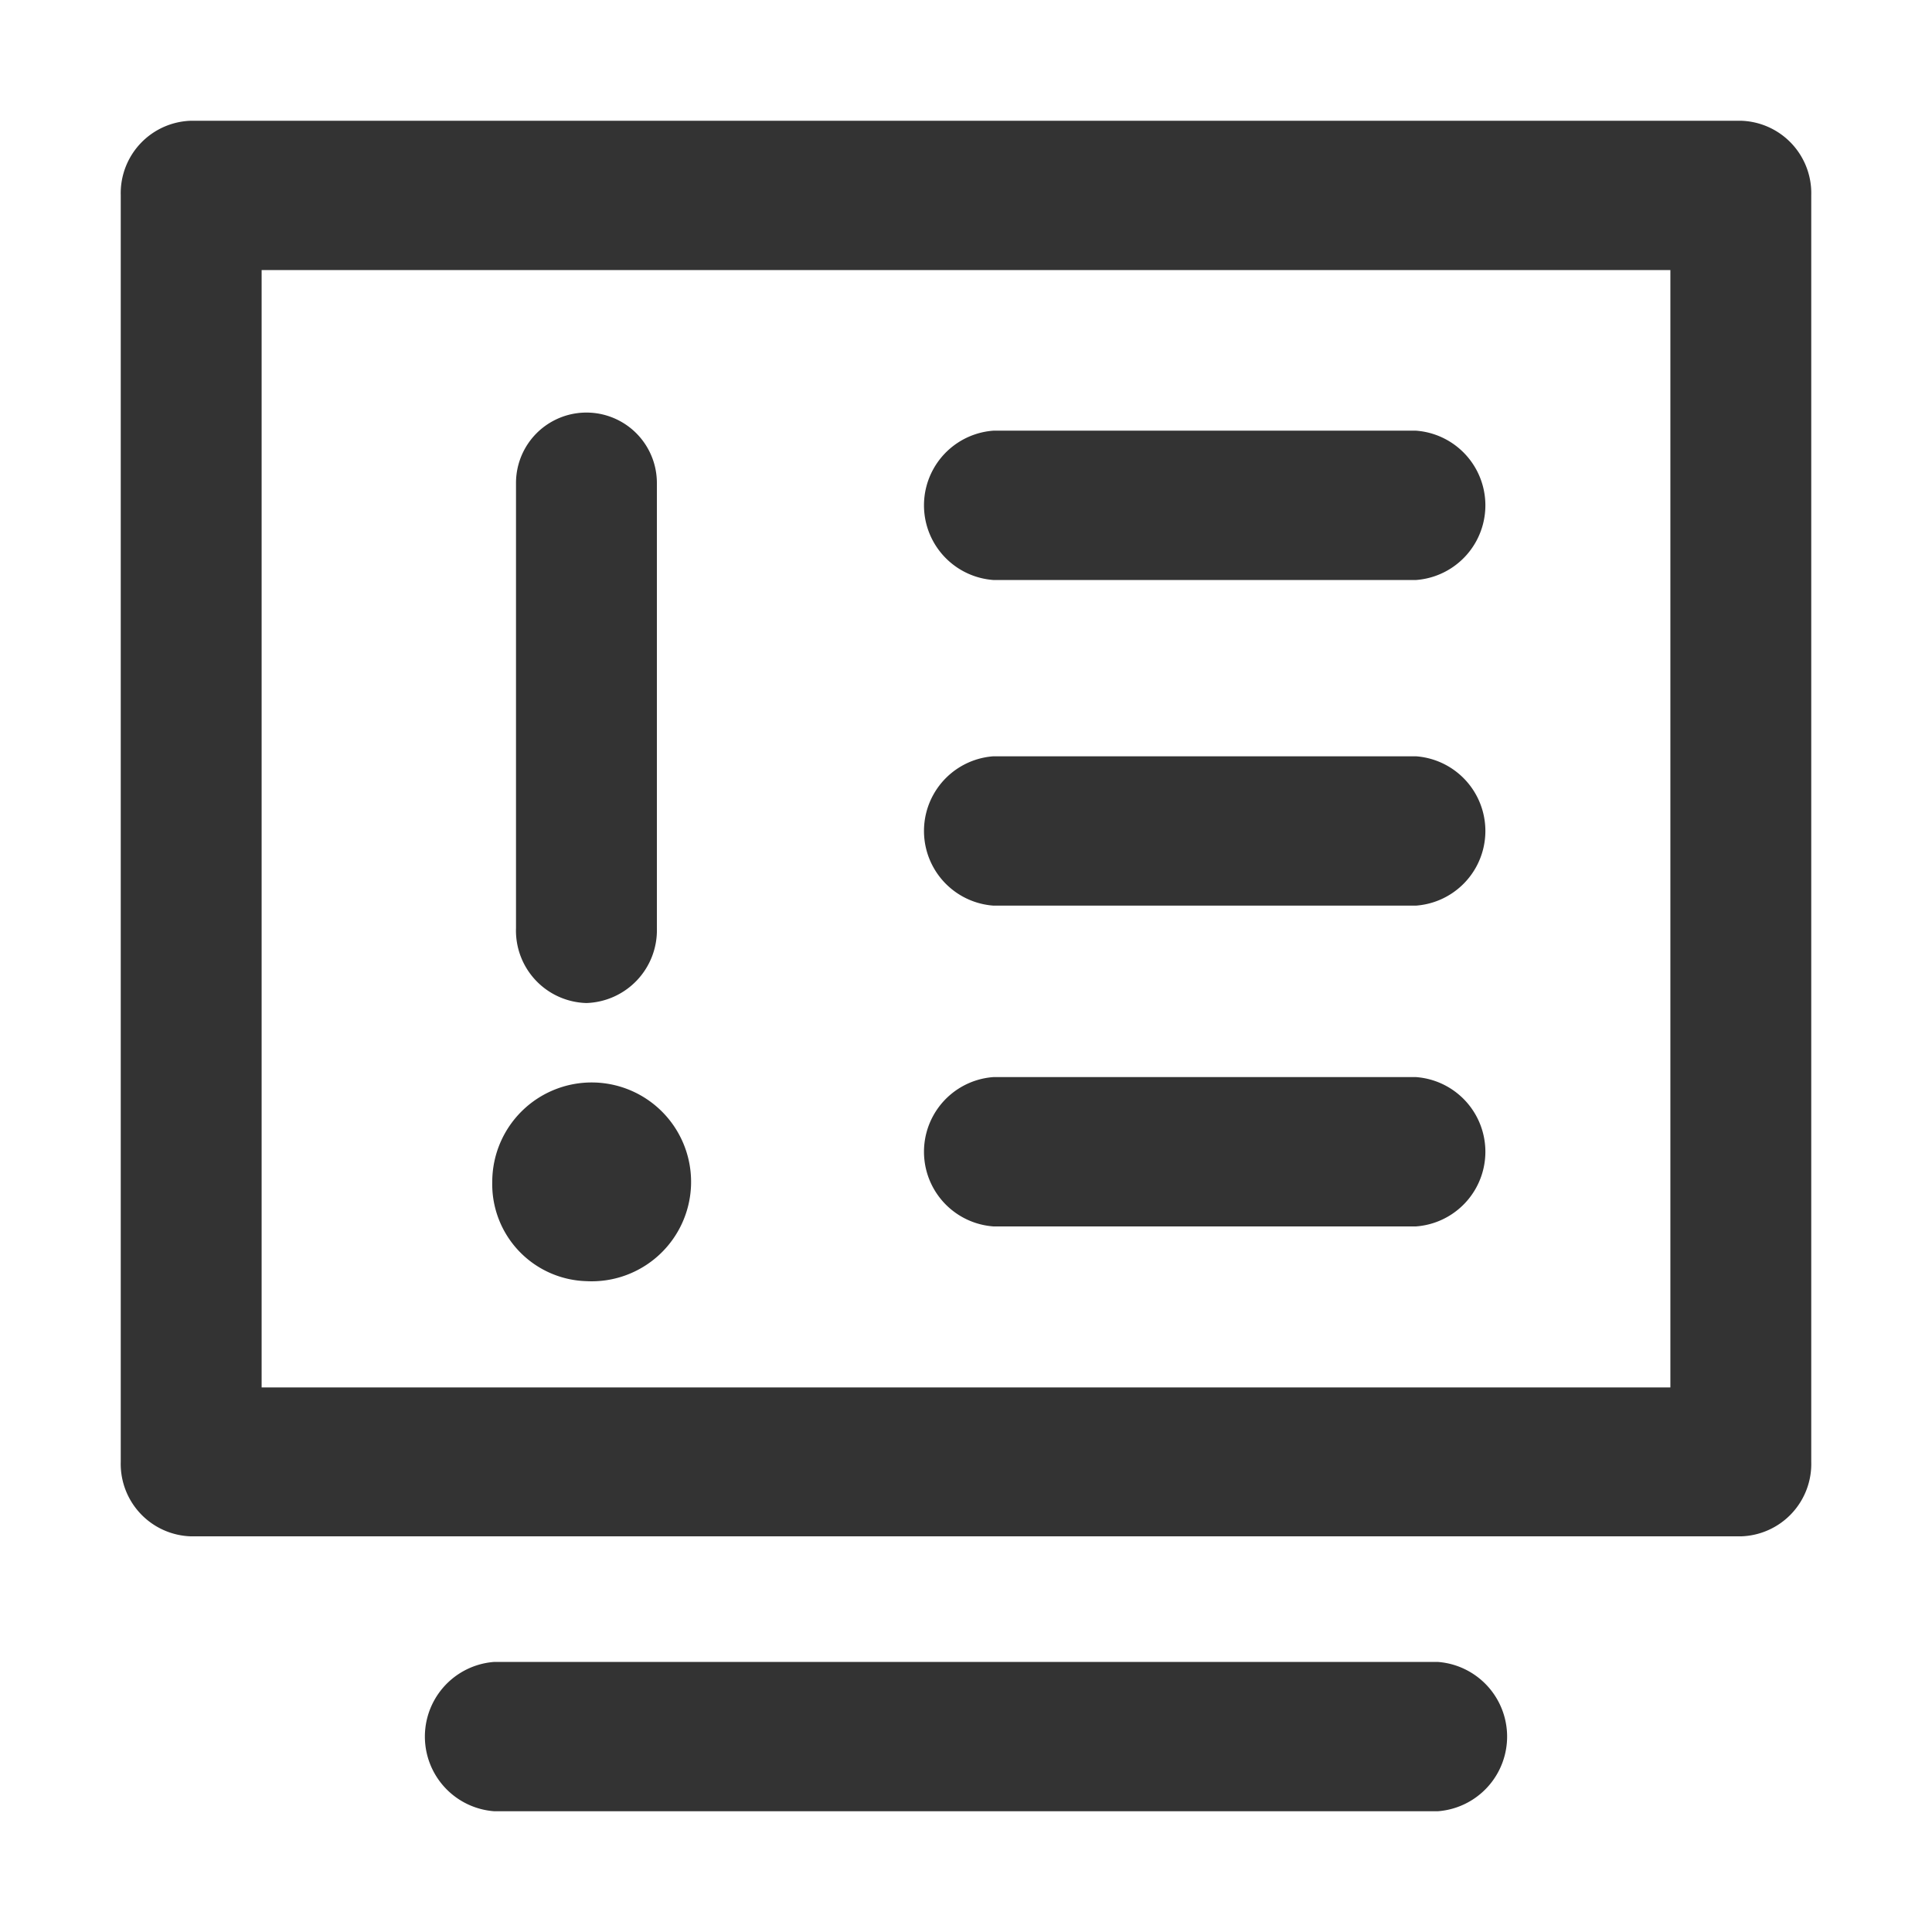 <?xml version="1.0" standalone="no"?><!DOCTYPE svg PUBLIC "-//W3C//DTD SVG 1.1//EN" "http://www.w3.org/Graphics/SVG/1.1/DTD/svg11.dtd"><svg class="icon" width="200px" height="200.00px" viewBox="0 0 1024 1024" version="1.1" xmlns="http://www.w3.org/2000/svg"><path fill="#333333" d="M922.667 64H101.333A38.4 38.4 0 0 0 64 103.467v671.36a38.4 38.4 0 0 0 37.333 39.467h821.333A38.4 38.4 0 0 0 960 774.827V103.467A38.4 38.4 0 0 0 922.667 64zM885.333 735.36h-746.667V143.147h746.667zM762.027 880.853H261.973a39.68 39.68 0 0 0 0 79.147h500.053a39.68 39.68 0 0 0 0-79.147z"  /><path fill="#333333" d="M310.827 531.627a38.613 38.613 0 0 0 37.333-39.68V256a37.333 37.333 0 1 0-74.667 0v235.947a38.4 38.4 0 0 0 37.333 39.68zM310.827 679.04a52.693 52.693 0 1 0-49.92-52.693 51.413 51.413 0 0 0 49.92 52.693zM526.507 307.413h224a39.68 39.68 0 0 0 0-79.147h-224a39.68 39.68 0 0 0 0 79.147zM526.507 480h224a39.68 39.68 0 0 0 0-79.147h-224a39.68 39.68 0 0 0 0 79.147zM526.507 650.027h224a39.68 39.68 0 0 0 0-79.147h-224a39.68 39.68 0 0 0 0 79.147z"  /></svg>